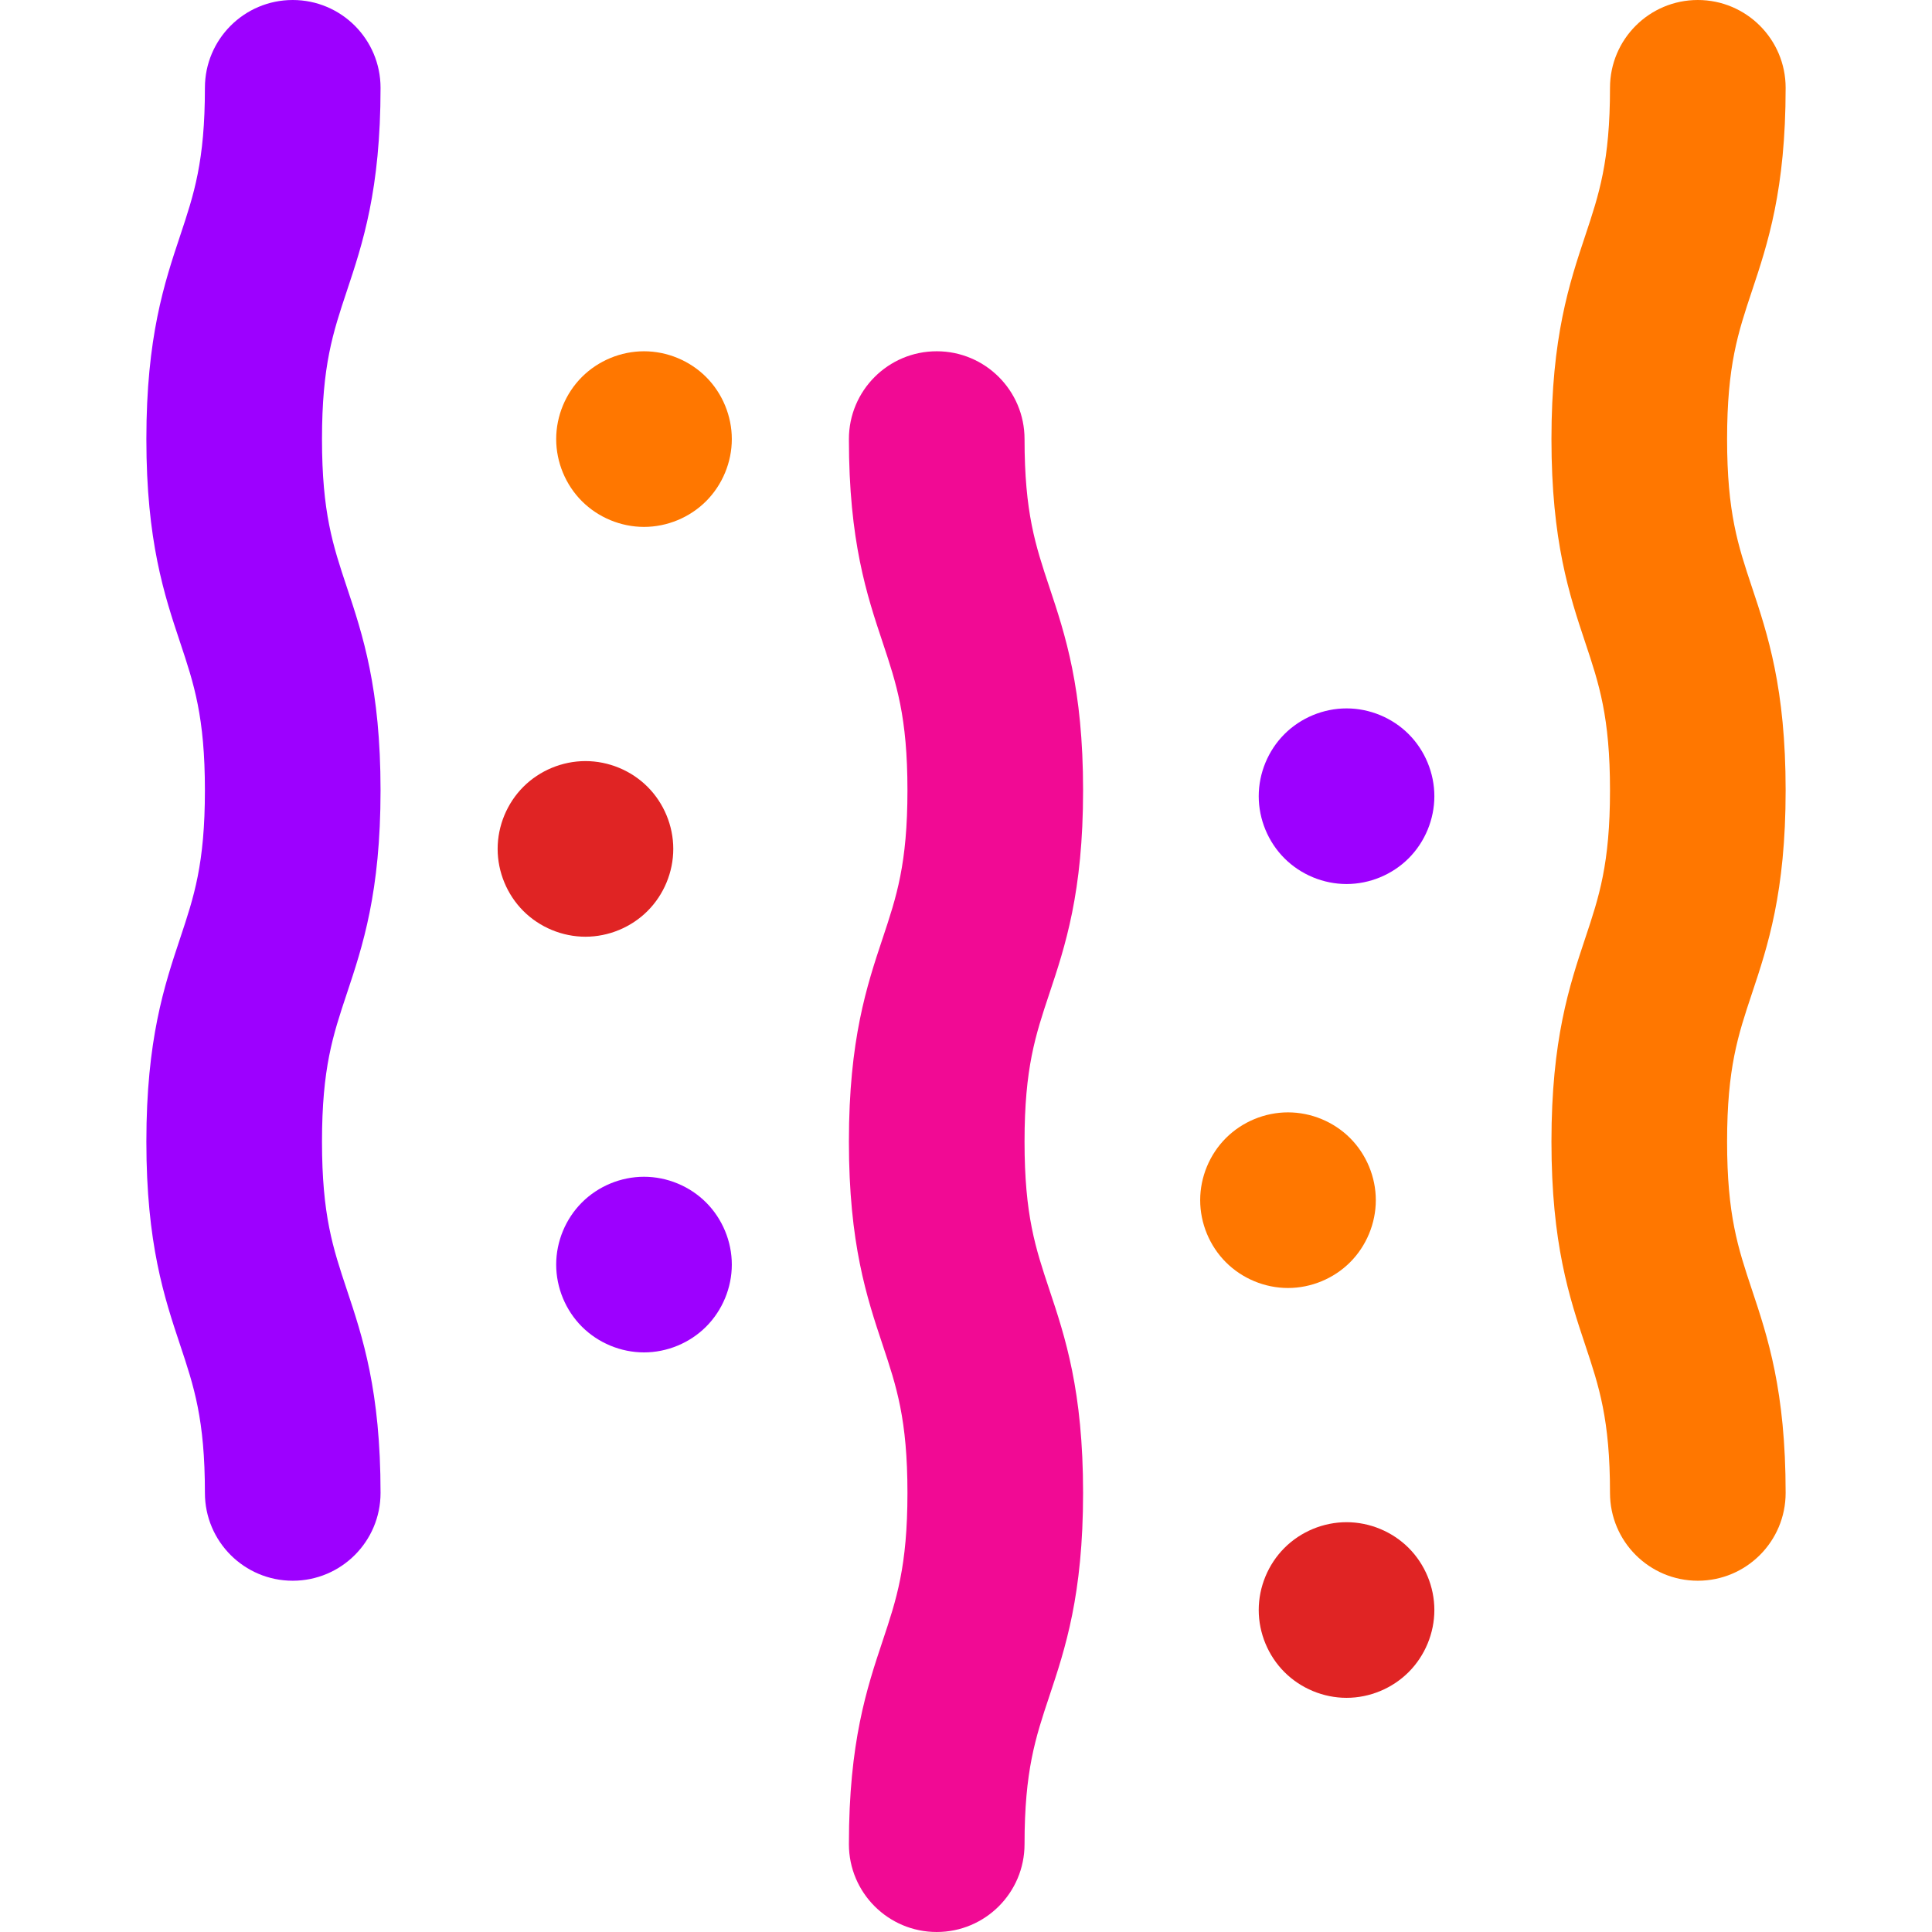 <!DOCTYPE svg PUBLIC "-//W3C//DTD SVG 1.1//EN" "http://www.w3.org/Graphics/SVG/1.1/DTD/svg11.dtd">
<!-- Uploaded to: SVG Repo, www.svgrepo.com, Transformed by: SVG Repo Mixer Tools -->
<svg height="800px" width="800px" version="1.1" id="Layer_1" xmlns="http://www.w3.org/2000/svg" xmlns:xlink="http://www.w3.org/1999/xlink" viewBox="0 0 512 512" xml:space="preserve" fill="#000000">
<g id="SVGRepo_bgCarrier" stroke-width="0"/>
<g id="SVGRepo_tracerCarrier" stroke-linecap="round" stroke-linejoin="round"/>
<g id="SVGRepo_iconCarrier"> <path style="fill:#f10a94;" d="M287.03,209.453L287.03,209.453L287.03,209.453L287.03,209.453v-0.005 c0-27.049-4.757-41.315-8.952-53.903c-3.666-11-6.564-19.687-6.563-39.179c0-12.854-10.418-23.276-23.271-23.276 c-0.002,0-0.002,0-0.002,0c-12.851,0-23.273,10.418-23.273,23.271c-0.002,27.048,4.754,41.317,8.952,53.904 c3.666,11,6.563,19.687,6.563,39.185c0,19.493-2.897,28.182-6.563,39.185c-4.197,12.587-8.954,26.858-8.952,53.906 c-0.002,27.049,4.754,41.318,8.952,53.906c3.666,11,6.563,19.687,6.563,39.185v0.002v0.002c0,19.495-2.897,28.185-6.563,39.185 c-4.197,12.587-8.954,26.858-8.952,53.909c0,12.851,10.422,23.27,23.274,23.27c12.853,0,23.271-10.422,23.271-23.274 c-0.002-19.495,2.895-28.183,6.563-39.187c4.195-12.587,8.952-26.858,8.952-53.903v-0.002v-0.002 c0-27.049-4.757-41.318-8.952-53.906c-3.666-11-6.564-19.687-6.563-39.185c-0.002-19.496,2.895-28.188,6.563-39.188 C282.273,250.767,287.03,236.501,287.03,209.453z"/> <path style="fill:#ff7700;" d="M464.26,263.357c4.197-12.587,8.954-26.858,8.952-53.903c0.002-27.052-4.755-41.322-8.952-53.909 c-3.666-11.003-6.563-19.69-6.563-39.185c0-19.496,2.897-28.185,6.563-39.185c4.197-12.587,8.954-26.858,8.952-53.904 C473.212,10.418,462.791,0,449.938,0c-12.853,0-23.271,10.422-23.271,23.276c0.002,19.492-2.895,28.179-6.561,39.179 c-4.198,12.587-8.954,26.855-8.954,53.903v0.003l0,0l0,0v0.002c0,27.048,4.755,41.314,8.954,53.901 c3.666,11,6.563,19.69,6.561,39.191c0.002,19.493-2.895,28.182-6.561,39.182c-4.197,12.587-8.954,26.858-8.954,53.906v0.002v0.002 c0,27.046,4.755,41.315,8.954,53.903c3.666,11.003,6.563,19.69,6.561,39.187c0,12.853,10.418,23.274,23.271,23.274 c0.002,0,0.002,0,0.002,0c12.851,0,23.273-10.418,23.273-23.27c0.002-27.052-4.755-41.322-8.952-53.909 c-3.666-11-6.563-19.69-6.563-39.185v-0.002v-0.002C457.697,283.046,460.594,274.358,464.26,263.357z"/> <path style="fill:#9d00ff;" d="M91.896,263.357c4.197-12.587,8.954-26.858,8.952-53.903c0.002-27.052-4.754-41.322-8.952-53.909 c-3.666-11.003-6.563-19.69-6.563-39.185c0-19.496,2.897-28.185,6.563-39.185c4.197-12.587,8.954-26.858,8.952-53.904 C100.848,10.418,90.427,0,77.574,0S54.303,10.422,54.303,23.276c0.002,19.492-2.895,28.179-6.561,39.179 c-4.198,12.587-8.954,26.855-8.954,53.903v0.003l0,0l0,0v0.002c0,27.048,4.755,41.314,8.954,53.901 c3.666,11,6.563,19.69,6.561,39.191c0.002,19.493-2.895,28.182-6.561,39.182c-4.198,12.587-8.954,26.857-8.954,53.906v0.002v0.002 c0,27.046,4.755,41.315,8.954,53.903c3.666,11.003,6.563,19.69,6.561,39.187c0,12.853,10.418,23.274,23.271,23.274 c0.002,0,0.002,0,0.002,0c12.851,0,23.273-10.418,23.273-23.27c0.002-27.052-4.754-41.322-8.952-53.909 c-3.666-11-6.563-19.692-6.563-39.185v-0.002v-0.002C85.333,283.046,88.23,274.358,91.896,263.357z"/> <path style="fill:#9d00ff;" d="M356.848,234.277c-6.127,0-12.124-2.484-16.457-6.817c-4.33-4.33-6.816-10.328-6.816-16.455 c0-6.125,2.486-12.125,6.816-16.458c4.33-4.33,10.33-6.814,16.457-6.814s12.124,2.484,16.455,6.814 c4.332,4.333,6.817,10.333,6.817,16.458c0,6.125-2.486,12.125-6.817,16.455C368.972,231.793,362.972,234.277,356.848,234.277z"/> <path style="fill:#e02424;" d="M356.848,449.943c-6.125,0-12.124-2.489-16.457-6.82c-4.33-4.332-6.816-10.328-6.816-16.452 c0-6.129,2.486-12.128,6.816-16.458c4.33-4.332,10.33-6.817,16.457-6.817c6.127,0,12.124,2.486,16.455,6.817 c4.332,4.332,6.817,10.33,6.817,16.458c0,6.124-2.486,12.122-6.817,16.452C368.972,447.454,362.972,449.943,356.848,449.943z"/> <g> <path style="fill:#ff7700;" d="M341.333,341.332c-6.127,0-12.127-2.486-16.457-6.817c-4.332-4.333-6.816-10.332-6.816-16.457 c0-6.124,2.484-12.124,6.816-16.457c4.33-4.33,10.33-6.814,16.457-6.814s12.124,2.484,16.455,6.814 c4.332,4.333,6.817,10.33,6.817,16.457c0,6.125-2.486,12.124-6.817,16.457C353.457,338.845,347.46,341.332,341.333,341.332z"/> <path style="fill:#ff7700;" d="M170.667,139.635c-6.125,0-12.122-2.486-16.457-6.817c-4.33-4.332-6.816-10.33-6.816-16.455 c0-6.125,2.486-12.125,6.816-16.458c4.335-4.33,10.332-6.814,16.457-6.814c6.124,0,12.122,2.484,16.455,6.814 c4.332,4.333,6.817,10.333,6.817,16.458c0,6.124-2.486,12.122-6.817,16.455C182.789,137.149,176.79,139.635,170.667,139.635z"/> </g> <path style="fill:#9d00ff;" d="M170.667,358.4c-6.127,0-12.124-2.486-16.457-6.816c-4.33-4.333-6.816-10.33-6.816-16.457 c0-6.127,2.486-12.127,6.816-16.457c4.335-4.333,10.332-6.816,16.457-6.816c6.124,0,12.122,2.482,16.455,6.816 c4.332,4.333,6.817,10.332,6.817,16.457c0,6.124-2.486,12.124-6.817,16.457C182.79,355.914,176.794,358.4,170.667,358.4z"/> <path style="fill:#e02424;" d="M155.152,248.241c-6.125,0-12.124-2.484-16.457-6.817c-4.33-4.33-6.816-10.33-6.816-16.455 c0-6.125,2.486-12.125,6.816-16.458c4.333-4.33,10.33-6.814,16.457-6.814c6.127,0,12.124,2.484,16.454,6.814 c4.333,4.333,6.819,10.333,6.819,16.458s-2.486,12.125-6.819,16.455C167.275,245.757,161.278,248.241,155.152,248.241z"/> </g>
</svg>